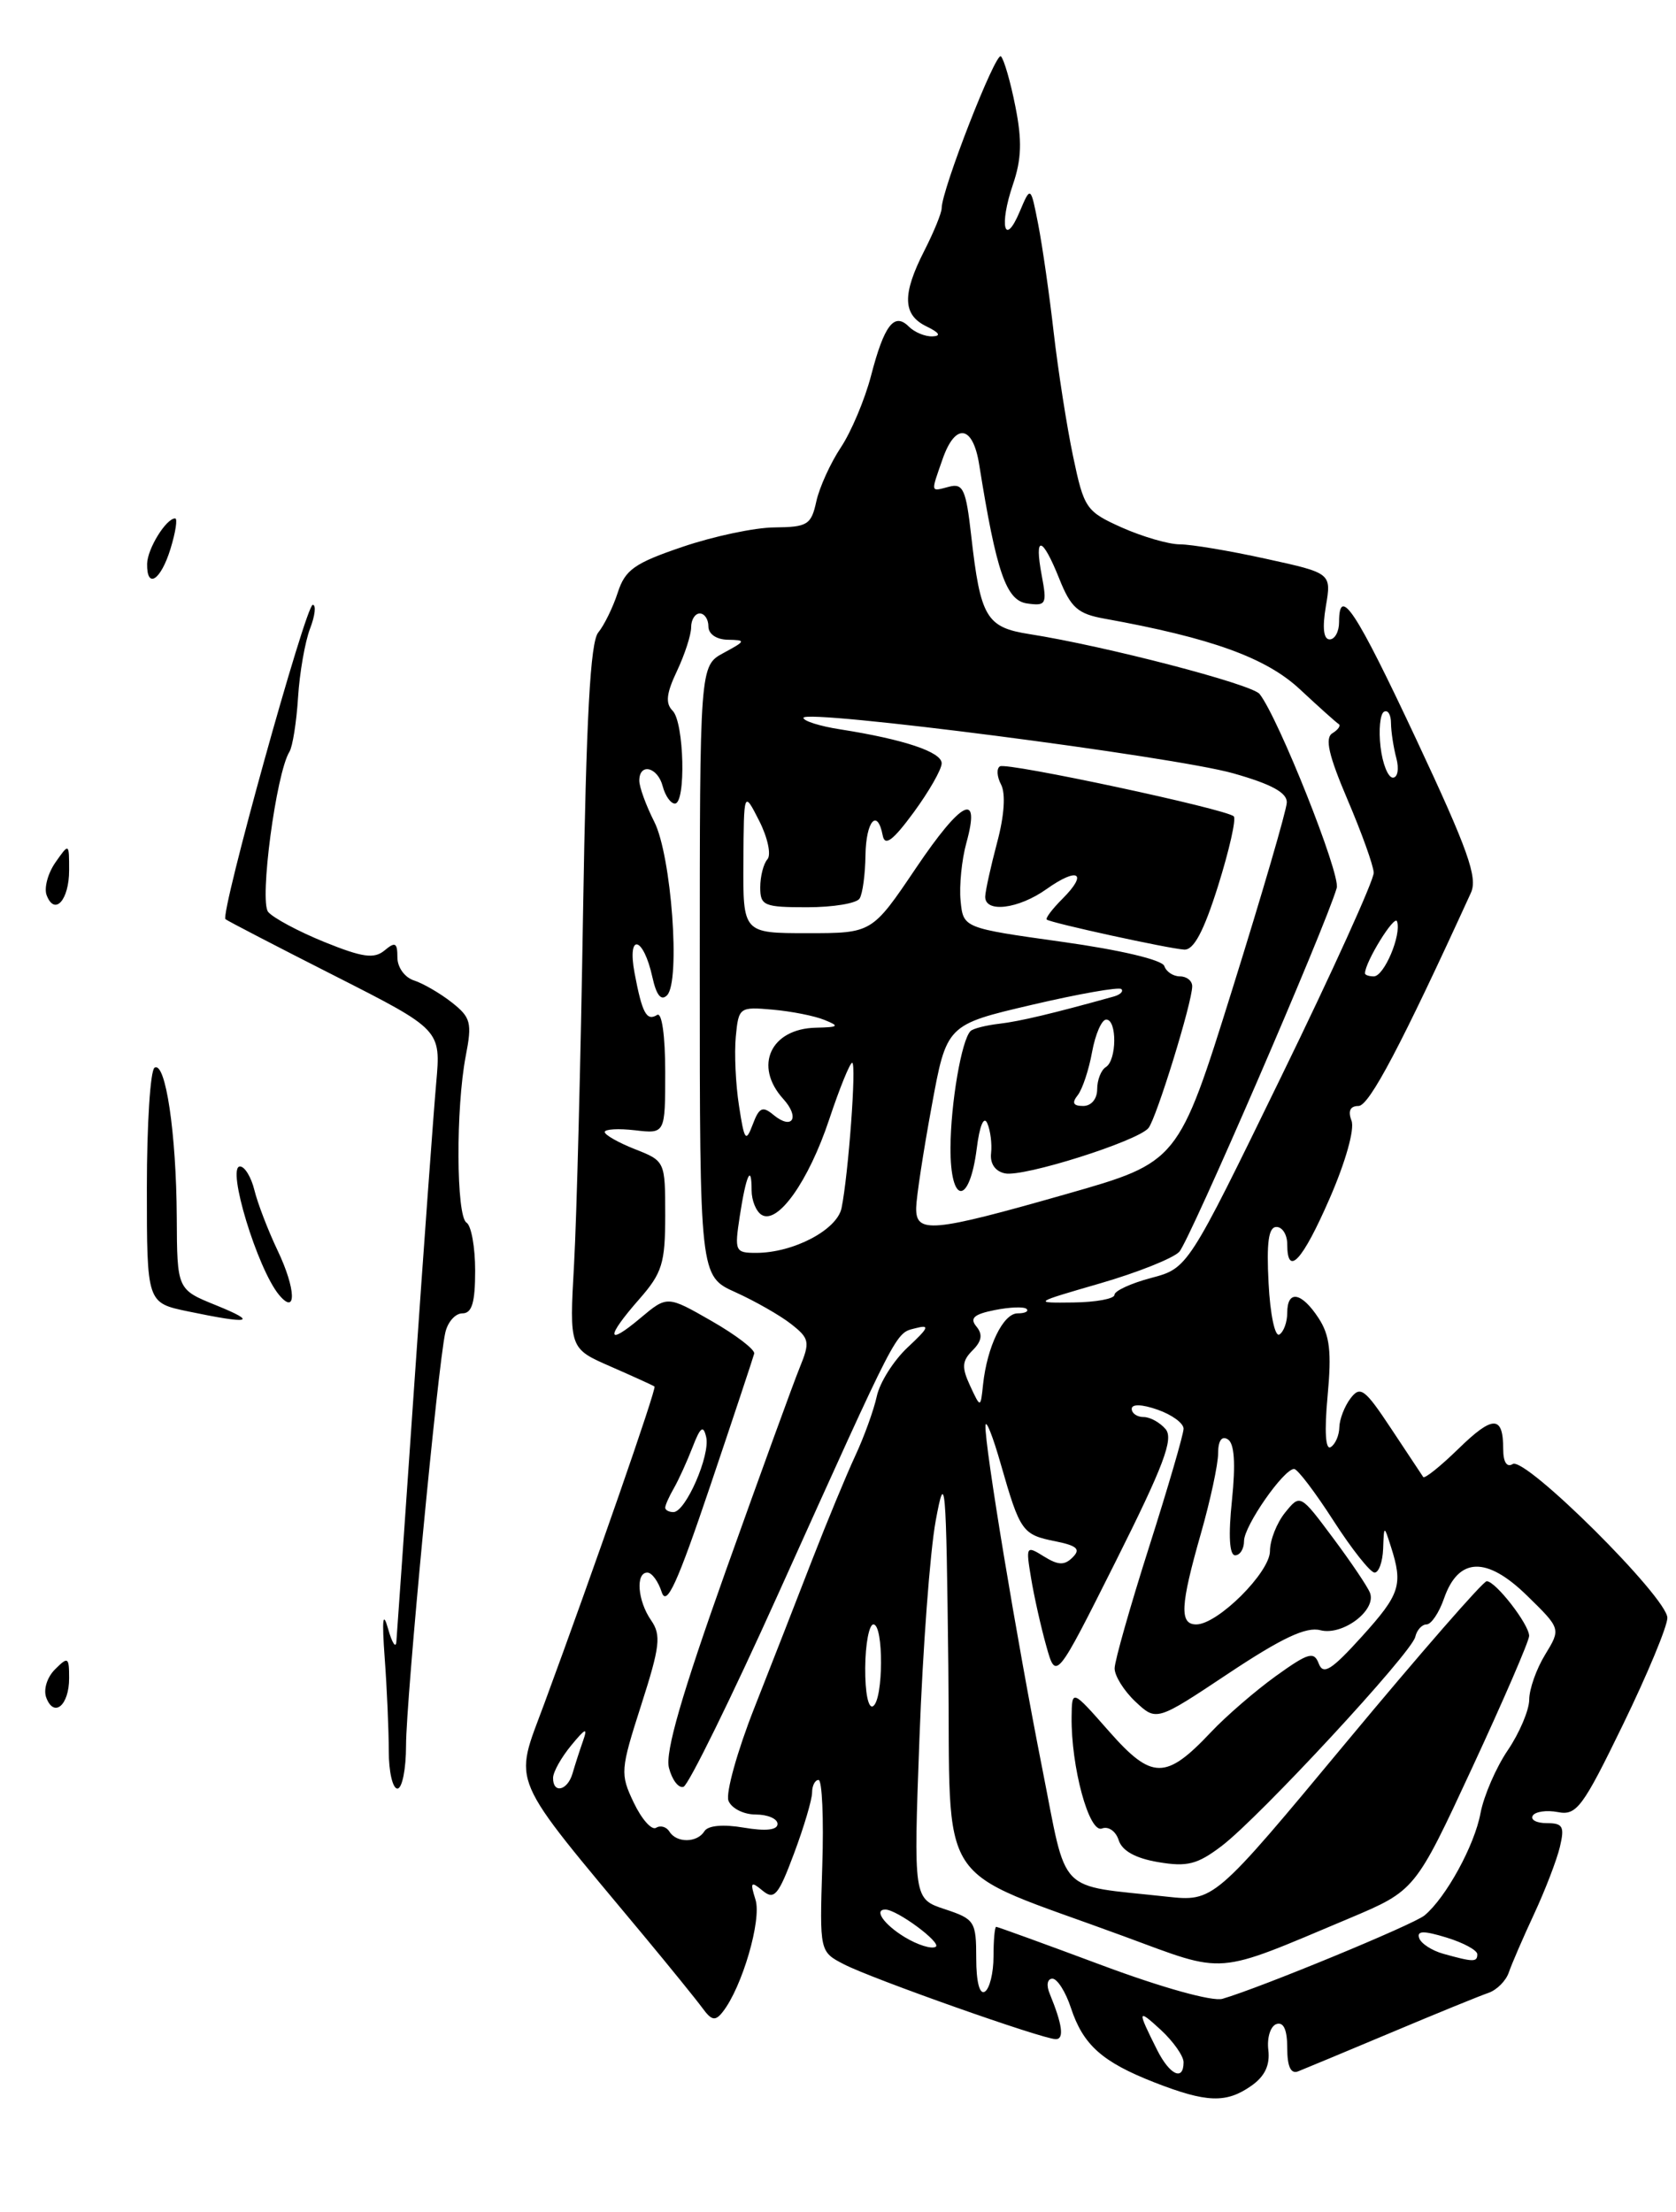 <?xml version="1.0" encoding="UTF-8" standalone="no"?>
<!DOCTYPE svg PUBLIC "-//W3C//DTD SVG 1.1//EN" "http://www.w3.org/Graphics/SVG/1.1/DTD/svg11.dtd" >
<svg xmlns="http://www.w3.org/2000/svg" xmlns:xlink="http://www.w3.org/1999/xlink" version="1.1" viewBox="0 0 194 256">
 <g >
 <path fill="currentColor"
d=" M 144.84 241.40 C 146.41 240.30 147.02 239.01 146.81 237.24 C 146.64 235.83 147.06 234.49 147.75 234.25 C 148.58 233.98 149.00 234.91 149.00 237.02 C 149.00 239.17 149.41 240.05 150.25 239.73 C 150.94 239.46 155.78 237.44 161.00 235.25 C 166.22 233.05 171.30 230.98 172.27 230.65 C 173.25 230.32 174.32 229.25 174.65 228.27 C 174.98 227.30 176.30 224.25 177.58 221.50 C 178.86 218.75 180.20 215.26 180.56 213.75 C 181.12 211.39 180.91 211.00 179.05 211.00 C 177.86 211.00 177.12 210.61 177.42 210.13 C 177.71 209.66 179.02 209.47 180.33 209.72 C 182.49 210.14 183.20 209.19 187.86 199.60 C 190.69 193.78 193.00 188.22 193.00 187.24 C 193.00 184.90 176.55 168.54 175.10 169.44 C 174.42 169.86 174.00 169.22 174.00 167.73 C 174.00 163.78 172.82 163.77 168.83 167.66 C 166.74 169.70 164.90 171.17 164.74 170.94 C 164.58 170.70 162.91 168.17 161.02 165.33 C 157.98 160.74 157.46 160.35 156.33 161.83 C 155.63 162.75 155.05 164.26 155.03 165.19 C 155.01 166.12 154.57 167.15 154.03 167.48 C 153.43 167.85 153.29 165.66 153.67 161.58 C 154.15 156.45 153.93 154.54 152.62 152.54 C 150.64 149.52 149.00 149.25 149.00 151.94 C 149.00 153.01 148.59 154.14 148.09 154.45 C 147.58 154.76 147.02 152.10 146.84 148.50 C 146.59 143.78 146.84 142.00 147.75 142.00 C 148.44 142.00 149.00 142.90 149.00 144.00 C 149.00 147.84 150.75 145.95 153.91 138.70 C 155.75 134.48 156.82 130.69 156.44 129.70 C 156.01 128.58 156.28 128.00 157.25 128.00 C 158.49 128.00 162.23 120.90 170.26 103.33 C 171.07 101.56 169.93 98.36 163.94 85.58 C 156.92 70.61 155.00 67.68 155.00 72.00 C 155.00 73.10 154.51 74.00 153.91 74.00 C 153.20 74.00 153.05 72.66 153.47 70.17 C 154.12 66.33 154.12 66.33 146.53 64.67 C 142.36 63.75 137.88 63.00 136.58 63.00 C 135.28 63.00 132.26 62.12 129.87 61.06 C 125.71 59.19 125.48 58.86 124.21 52.81 C 123.48 49.34 122.48 42.90 121.97 38.50 C 121.47 34.10 120.66 28.48 120.18 26.00 C 119.30 21.50 119.30 21.50 118.03 24.50 C 116.27 28.67 115.63 26.12 117.24 21.38 C 118.25 18.43 118.32 16.26 117.53 12.32 C 116.97 9.47 116.21 6.86 115.86 6.52 C 115.26 5.93 109.00 21.97 109.00 24.09 C 109.00 24.64 108.10 26.84 107.00 29.00 C 104.41 34.08 104.47 36.44 107.25 37.78 C 108.73 38.50 108.97 38.89 107.95 38.93 C 107.10 38.97 105.86 38.46 105.20 37.80 C 103.51 36.11 102.35 37.61 100.82 43.50 C 100.10 46.25 98.53 49.98 97.33 51.78 C 96.13 53.59 94.85 56.40 94.49 58.03 C 93.90 60.74 93.47 61.00 89.67 61.04 C 87.38 61.05 82.58 62.07 79.00 63.29 C 73.43 65.18 72.36 65.94 71.50 68.60 C 70.95 70.30 69.93 72.37 69.25 73.20 C 68.33 74.30 67.86 82.99 67.49 105.60 C 67.22 122.60 66.75 140.90 66.45 146.28 C 65.90 156.07 65.90 156.07 70.70 158.16 C 73.34 159.32 75.62 160.35 75.76 160.47 C 76.02 160.69 68.78 181.51 63.01 197.15 C 59.45 206.80 58.67 204.99 74.54 224.05 C 77.54 227.66 80.58 231.41 81.30 232.39 C 82.37 233.86 82.80 233.94 83.66 232.84 C 85.90 230.00 88.19 222.17 87.45 219.86 C 86.81 217.82 86.91 217.68 88.27 218.81 C 89.62 219.93 90.10 219.36 91.91 214.51 C 93.06 211.44 94.00 208.27 94.00 207.46 C 94.00 206.66 94.34 206.00 94.75 206.00 C 95.16 206.00 95.36 210.47 95.18 215.94 C 94.87 225.88 94.87 225.88 97.70 227.34 C 100.97 229.03 120.70 236.00 122.21 236.00 C 123.20 236.00 122.98 234.33 121.51 230.75 C 121.09 229.75 121.23 229.00 121.82 229.00 C 122.38 229.00 123.35 230.52 123.96 232.38 C 125.38 236.68 127.58 238.64 133.64 241.01 C 139.67 243.36 141.93 243.44 144.84 241.40 Z  M 45.00 202.65 C 45.00 200.25 44.79 195.41 44.53 191.90 C 44.20 187.37 44.32 186.38 44.92 188.50 C 45.38 190.15 45.82 190.82 45.88 190.00 C 45.95 189.18 46.89 175.68 47.97 160.00 C 49.05 144.32 50.19 128.73 50.49 125.34 C 51.04 119.18 51.04 119.18 38.77 112.95 C 32.02 109.53 26.32 106.57 26.10 106.38 C 25.45 105.81 35.39 70.00 36.20 70.00 C 36.61 70.00 36.47 71.24 35.89 72.75 C 35.31 74.26 34.68 77.84 34.50 80.71 C 34.32 83.57 33.87 86.41 33.50 87.01 C 31.96 89.49 30.00 104.29 31.04 105.54 C 31.61 106.23 34.54 107.80 37.54 109.02 C 41.97 110.81 43.30 111.00 44.51 110.00 C 45.75 108.96 46.00 109.10 46.00 110.81 C 46.00 111.96 46.85 113.13 47.92 113.47 C 48.97 113.81 50.94 114.95 52.29 116.01 C 54.50 117.75 54.66 118.36 53.91 122.22 C 52.75 128.25 52.80 140.76 54.00 141.50 C 54.55 141.84 55.00 144.34 55.00 147.06 C 55.00 150.76 54.63 152.00 53.52 152.00 C 52.70 152.00 51.81 153.01 51.54 154.25 C 50.67 158.13 47.00 196.75 47.00 202.00 C 47.00 204.75 46.55 207.00 46.00 207.00 C 45.45 207.00 45.00 205.04 45.00 202.65 Z  M 5.36 196.49 C 5.00 195.56 5.44 194.13 6.36 193.21 C 7.88 191.69 8.00 191.77 8.00 194.23 C 8.00 197.36 6.26 198.84 5.36 196.49 Z  M 21.75 151.77 C 17.00 150.78 17.00 150.78 17.00 137.45 C 17.00 130.12 17.40 123.87 17.89 123.57 C 19.16 122.78 20.41 131.15 20.46 140.87 C 20.50 149.24 20.50 149.24 25.00 151.06 C 29.95 153.07 28.99 153.28 21.75 151.77 Z  M 32.29 149.85 C 29.79 146.83 26.19 135.00 27.78 135.00 C 28.33 135.00 29.08 136.24 29.45 137.75 C 29.82 139.26 31.03 142.41 32.14 144.74 C 34.26 149.18 34.36 152.34 32.29 149.85 Z  M 5.40 103.61 C 5.08 102.78 5.54 101.07 6.41 99.82 C 8.00 97.55 8.00 97.55 8.00 100.72 C 8.00 104.18 6.33 106.03 5.40 103.61 Z  M 17.03 65.25 C 17.06 63.51 19.23 60.00 20.27 60.00 C 20.57 60.00 20.33 61.58 19.74 63.50 C 18.61 67.18 16.98 68.23 17.03 65.25 Z  M 133.94 237.25 C 131.61 232.60 131.64 232.42 134.36 234.92 C 135.81 236.26 137.00 237.95 137.00 238.67 C 137.00 240.90 135.40 240.15 133.94 237.25 Z  M 127.56 227.45 C 120.99 225.00 115.48 223.00 115.31 223.00 C 115.14 223.00 115.00 224.55 115.00 226.44 C 115.00 228.33 114.55 230.16 114.00 230.50 C 113.39 230.88 113.00 229.37 113.00 226.64 C 113.00 222.37 112.82 222.10 109.37 220.96 C 105.74 219.76 105.74 219.76 106.43 201.13 C 106.81 190.88 107.65 179.57 108.31 176.00 C 109.41 170.02 109.52 171.35 109.77 192.79 C 110.07 219.32 107.86 215.90 130.11 224.10 C 142.07 228.51 140.43 228.64 156.15 222.03 C 163.81 218.80 163.81 218.80 170.40 204.60 C 174.03 196.78 177.00 189.91 177.00 189.33 C 177.00 188.00 173.12 183.00 172.09 183.00 C 171.67 183.00 164.39 191.35 155.91 201.55 C 140.50 220.10 140.50 220.10 135.00 219.50 C 122.18 218.09 123.59 219.55 120.64 204.66 C 117.69 189.76 113.96 167.25 114.07 165.00 C 114.11 164.18 114.92 166.20 115.86 169.51 C 118.08 177.25 118.34 177.62 122.17 178.38 C 124.68 178.89 125.11 179.29 124.16 180.24 C 123.21 181.19 122.49 181.16 120.83 180.13 C 118.78 178.85 118.73 178.93 119.35 182.65 C 119.70 184.77 120.49 188.30 121.11 190.50 C 122.23 194.50 122.23 194.50 129.17 180.66 C 134.68 169.66 135.86 166.54 134.93 165.41 C 134.28 164.64 133.14 164.00 132.38 164.00 C 131.62 164.00 131.00 163.57 131.00 163.05 C 131.00 162.48 132.18 162.51 134.00 163.15 C 135.65 163.73 137.00 164.71 137.00 165.35 C 137.00 165.98 135.21 172.12 133.02 179.00 C 130.83 185.88 129.03 192.21 129.02 193.08 C 129.01 193.94 130.09 195.68 131.43 196.94 C 133.86 199.22 133.86 199.22 142.23 193.65 C 148.37 189.57 151.19 188.24 152.83 188.67 C 155.40 189.34 159.35 186.37 158.58 184.35 C 158.31 183.64 156.38 180.78 154.29 177.98 C 150.50 172.90 150.50 172.90 148.75 175.06 C 147.79 176.25 147.00 178.25 147.00 179.51 C 147.00 181.98 140.95 188.00 138.47 188.00 C 136.51 188.00 136.62 185.83 139.00 177.50 C 140.10 173.65 141.00 169.47 141.00 168.19 C 141.00 166.74 141.42 166.14 142.12 166.58 C 142.88 167.04 143.04 169.35 142.60 173.64 C 142.17 177.75 142.31 180.00 142.97 180.00 C 143.54 180.00 144.00 179.25 144.00 178.34 C 144.00 176.60 148.60 169.99 149.80 170.01 C 150.19 170.01 152.24 172.71 154.36 176.01 C 156.48 179.30 158.62 182.00 159.11 182.00 C 159.60 182.00 160.04 180.76 160.10 179.25 C 160.20 176.50 160.20 176.50 161.00 179.00 C 162.42 183.43 162.07 184.50 157.65 189.39 C 154.12 193.29 153.17 193.89 152.65 192.54 C 152.10 191.08 151.45 191.27 147.69 193.97 C 145.32 195.68 141.93 198.60 140.16 200.48 C 134.94 206.01 133.33 206.00 128.37 200.37 C 124.08 195.50 124.08 195.50 124.04 198.70 C 123.97 204.48 126.06 212.19 127.55 211.62 C 128.30 211.33 129.16 211.93 129.49 212.97 C 129.88 214.20 131.44 215.07 134.07 215.51 C 137.43 216.08 138.60 215.78 141.44 213.62 C 145.85 210.25 163.41 191.29 163.82 189.44 C 164.00 188.65 164.59 188.00 165.13 188.00 C 165.66 188.00 166.58 186.65 167.15 184.99 C 168.82 180.21 172.07 180.09 176.75 184.66 C 180.68 188.50 180.68 188.50 178.85 191.50 C 177.84 193.15 177.01 195.49 177.01 196.71 C 177.00 197.92 175.89 200.55 174.53 202.56 C 173.17 204.56 171.75 207.84 171.37 209.85 C 170.68 213.59 167.36 219.63 164.89 221.68 C 163.59 222.75 145.90 230.05 141.50 231.33 C 140.33 231.66 134.53 230.05 127.56 227.45 Z  M 167.07 226.12 C 165.74 225.75 164.48 224.93 164.27 224.30 C 163.98 223.44 164.79 223.43 167.44 224.24 C 169.40 224.84 171.00 225.71 171.00 226.17 C 171.00 227.10 170.55 227.09 167.07 226.12 Z  M 104.72 224.19 C 102.33 222.74 101.11 221.00 102.48 221.00 C 103.83 221.00 109.04 224.86 108.31 225.31 C 107.83 225.60 106.22 225.10 104.72 224.19 Z  M 77.49 211.98 C 77.14 211.42 76.45 211.22 75.94 211.54 C 75.43 211.85 74.27 210.54 73.36 208.63 C 71.77 205.30 71.81 204.85 74.22 197.33 C 76.40 190.54 76.55 189.24 75.37 187.53 C 73.80 185.27 73.55 182.00 74.93 182.00 C 75.45 182.00 76.19 183.01 76.59 184.25 C 77.15 186.00 78.39 183.29 82.20 172.00 C 84.89 164.03 87.18 157.12 87.30 156.66 C 87.41 156.20 85.19 154.50 82.36 152.88 C 77.23 149.94 77.23 149.94 74.11 152.56 C 70.16 155.88 70.11 154.78 74.00 150.35 C 76.65 147.33 77.00 146.20 77.00 140.65 C 77.00 134.40 76.98 134.37 73.50 133.00 C 71.58 132.24 70.00 131.35 70.00 131.01 C 70.00 130.68 71.58 130.59 73.50 130.81 C 77.00 131.22 77.00 131.22 77.00 124.05 C 77.00 119.88 76.61 117.12 76.07 117.46 C 74.84 118.22 74.33 117.27 73.45 112.60 C 72.57 107.89 74.48 108.36 75.52 113.11 C 75.98 115.19 76.53 115.87 77.21 115.19 C 78.79 113.61 77.72 99.01 75.73 95.10 C 74.78 93.22 74.00 91.09 74.00 90.35 C 74.00 88.25 76.13 88.76 76.71 91.00 C 77.00 92.10 77.63 93.00 78.12 93.00 C 79.42 93.00 79.19 83.59 77.86 82.26 C 77.00 81.40 77.13 80.25 78.36 77.66 C 79.26 75.75 80.00 73.48 80.00 72.60 C 80.00 71.72 80.45 71.00 81.00 71.00 C 81.55 71.00 82.00 71.67 82.00 72.50 C 82.00 73.38 82.93 74.02 84.25 74.04 C 86.37 74.08 86.34 74.17 83.75 75.57 C 81.00 77.06 81.00 77.06 81.00 112.38 C 81.00 147.70 81.00 147.70 85.14 149.56 C 87.41 150.59 90.31 152.24 91.58 153.24 C 93.70 154.91 93.78 155.30 92.57 158.27 C 91.84 160.05 88.00 170.62 84.02 181.77 C 78.90 196.15 76.98 202.78 77.43 204.59 C 77.79 205.99 78.54 206.99 79.12 206.79 C 79.69 206.60 84.63 196.56 90.08 184.47 C 104.08 153.43 103.62 154.33 105.93 153.73 C 107.68 153.27 107.54 153.63 105.06 155.94 C 103.44 157.46 101.83 160.00 101.49 161.60 C 101.14 163.19 100.02 166.30 98.99 168.50 C 97.97 170.70 95.73 176.10 94.02 180.50 C 92.32 184.90 89.30 192.62 87.32 197.65 C 85.33 202.69 83.99 207.53 84.32 208.40 C 84.66 209.28 86.07 210.00 87.47 210.00 C 88.86 210.00 90.00 210.49 90.00 211.09 C 90.00 211.80 88.65 211.95 86.10 211.52 C 83.71 211.11 81.95 211.27 81.54 211.93 C 80.71 213.29 78.31 213.32 77.49 211.98 Z  M 64.02 205.75 C 64.03 205.06 64.98 203.38 66.12 202.00 C 67.79 199.97 68.05 199.88 67.48 201.50 C 67.09 202.60 66.55 204.29 66.27 205.25 C 65.69 207.25 63.99 207.63 64.02 205.75 Z  M 100.15 193.02 C 100.17 190.26 100.60 188.00 101.10 188.00 C 102.30 188.00 102.26 196.72 101.06 197.46 C 100.51 197.80 100.13 195.92 100.15 193.02 Z  M 77.00 174.49 C 77.00 174.20 77.45 173.19 78.00 172.24 C 78.55 171.28 79.52 169.15 80.16 167.50 C 81.07 165.14 81.41 164.89 81.74 166.31 C 82.24 168.41 79.36 175.00 77.95 175.00 C 77.43 175.00 77.00 174.77 77.00 174.49 Z  M 112.29 160.38 C 111.30 158.24 111.35 157.51 112.58 156.28 C 113.65 155.21 113.77 154.43 113.02 153.52 C 112.22 152.56 112.73 152.10 115.14 151.62 C 116.89 151.27 118.55 151.21 118.83 151.49 C 119.11 151.77 118.64 152.00 117.79 152.00 C 116.12 152.00 114.26 155.84 113.79 160.24 C 113.50 162.98 113.50 162.98 112.29 160.38 Z  M 127.34 148.53 C 131.65 147.28 135.77 145.64 136.50 144.88 C 137.67 143.66 153.46 107.19 154.73 102.76 C 155.18 101.17 147.99 83.10 145.80 80.32 C 144.90 79.18 127.90 74.76 119.17 73.39 C 114.17 72.61 113.49 71.47 112.42 62.01 C 111.82 56.65 111.48 55.90 109.86 56.33 C 107.67 56.90 107.72 57.11 109.10 53.15 C 110.58 48.89 112.61 49.18 113.34 53.75 C 115.33 66.21 116.46 69.49 118.88 69.84 C 121.10 70.15 121.21 69.94 120.58 66.59 C 119.69 61.85 120.63 62.03 122.61 66.97 C 123.95 70.33 124.76 71.05 127.85 71.60 C 140.20 73.83 146.55 76.12 150.46 79.77 C 152.66 81.82 154.69 83.64 154.96 83.80 C 155.22 83.97 154.90 84.45 154.23 84.86 C 153.33 85.41 153.79 87.41 155.98 92.55 C 157.61 96.37 158.98 100.17 159.01 101.00 C 159.05 101.83 154.23 112.46 148.29 124.63 C 137.50 146.77 137.50 146.77 133.25 147.90 C 130.91 148.52 129.00 149.40 129.00 149.86 C 129.00 150.31 126.86 150.71 124.25 150.74 C 119.54 150.80 119.57 150.78 127.34 148.53 Z  M 85.63 140.75 C 86.36 135.98 87.00 134.59 87.00 137.77 C 87.00 138.93 87.52 140.21 88.16 140.60 C 90.03 141.75 93.60 136.70 95.98 129.56 C 97.18 125.95 98.38 123.00 98.64 123.00 C 99.16 123.00 98.20 135.97 97.41 139.82 C 96.88 142.35 91.82 145.00 87.52 145.00 C 85.09 145.00 85.01 144.81 85.63 140.75 Z  M 106.05 139.75 C 106.08 138.51 106.88 133.25 107.84 128.05 C 109.57 118.60 109.57 118.60 119.45 116.29 C 124.88 115.02 129.54 114.20 129.80 114.47 C 130.07 114.74 129.66 115.13 128.89 115.34 C 121.85 117.30 118.07 118.20 115.68 118.48 C 114.13 118.66 112.62 119.04 112.34 119.33 C 111.30 120.37 110.05 127.65 110.02 132.83 C 109.99 139.46 112.22 139.53 113.06 132.92 C 113.39 130.28 113.88 129.10 114.28 130.00 C 114.64 130.82 114.84 132.38 114.72 133.46 C 114.58 134.67 115.20 135.57 116.33 135.80 C 118.49 136.25 131.70 132.07 132.94 130.55 C 133.86 129.41 138.00 116.01 138.00 114.14 C 138.00 113.51 137.36 113.00 136.58 113.00 C 135.80 113.00 134.99 112.46 134.77 111.80 C 134.53 111.09 129.67 109.94 122.93 109.00 C 111.50 107.40 111.50 107.40 111.19 104.25 C 111.02 102.51 111.32 99.50 111.86 97.55 C 113.53 91.51 111.32 92.61 106.02 100.47 C 100.94 108.00 100.94 108.00 93.47 108.00 C 86.00 108.00 86.00 108.00 86.05 99.75 C 86.10 91.50 86.10 91.50 87.88 95.00 C 88.86 96.93 89.29 98.93 88.83 99.45 C 88.37 99.97 88.00 101.43 88.00 102.70 C 88.00 104.82 88.43 105.00 93.44 105.00 C 96.43 105.00 99.16 104.55 99.50 103.99 C 99.85 103.44 100.15 101.19 100.18 98.99 C 100.24 95.00 101.56 93.49 102.18 96.71 C 102.43 97.98 103.37 97.27 105.76 94.02 C 107.54 91.59 109.00 89.04 109.00 88.34 C 109.00 87.03 104.63 85.57 97.25 84.41 C 94.91 84.05 93.00 83.44 93.00 83.08 C 93.00 82.02 135.84 87.54 142.75 89.50 C 147.17 90.75 148.99 91.74 148.95 92.88 C 148.92 93.77 146.08 103.50 142.64 114.50 C 136.39 134.50 136.39 134.50 123.44 138.19 C 107.80 142.65 105.98 142.81 106.05 139.75 Z  M 141.00 102.51 C 142.29 98.39 143.11 94.77 142.81 94.48 C 141.97 93.64 116.59 88.21 115.75 88.69 C 115.33 88.93 115.39 89.88 115.88 90.81 C 116.42 91.86 116.25 94.41 115.42 97.50 C 114.69 100.25 114.07 103.06 114.04 103.75 C 113.98 105.69 117.88 105.22 121.15 102.89 C 124.78 100.31 125.97 101.03 123.00 104.00 C 121.81 105.19 120.98 106.28 121.17 106.43 C 121.67 106.82 135.26 109.79 137.07 109.90 C 138.18 109.97 139.34 107.79 141.00 102.51 Z  M 85.54 127.97 C 85.15 125.48 84.99 121.88 85.17 119.97 C 85.49 116.58 85.60 116.51 89.43 116.85 C 91.59 117.04 94.29 117.57 95.43 118.04 C 97.22 118.76 97.09 118.88 94.45 118.94 C 89.20 119.05 87.21 123.37 90.66 127.18 C 92.63 129.35 91.72 130.84 89.53 129.03 C 88.27 127.98 87.87 128.16 87.13 130.14 C 86.33 132.25 86.16 132.02 85.54 127.97 Z  M 124.75 126.75 C 125.29 126.06 126.04 123.81 126.41 121.75 C 126.79 119.69 127.52 118.00 128.05 118.00 C 129.31 118.00 129.28 122.71 128.00 123.50 C 127.45 123.84 127.00 124.99 127.00 126.06 C 127.00 127.18 126.32 128.00 125.38 128.00 C 124.22 128.00 124.04 127.64 124.75 126.75 Z  M 158.00 112.65 C 158.00 111.35 161.43 105.79 161.71 106.64 C 162.24 108.21 160.21 113.00 159.02 113.00 C 158.46 113.00 158.00 112.84 158.00 112.65 Z  M 159.80 86.44 C 159.57 84.48 159.75 82.65 160.19 82.38 C 160.64 82.11 161.01 82.70 161.01 83.69 C 161.02 84.69 161.30 86.51 161.63 87.75 C 161.96 88.99 161.78 90.00 161.23 90.00 C 160.67 90.00 160.03 88.40 159.80 86.44 Z "/>
</g>
</svg>